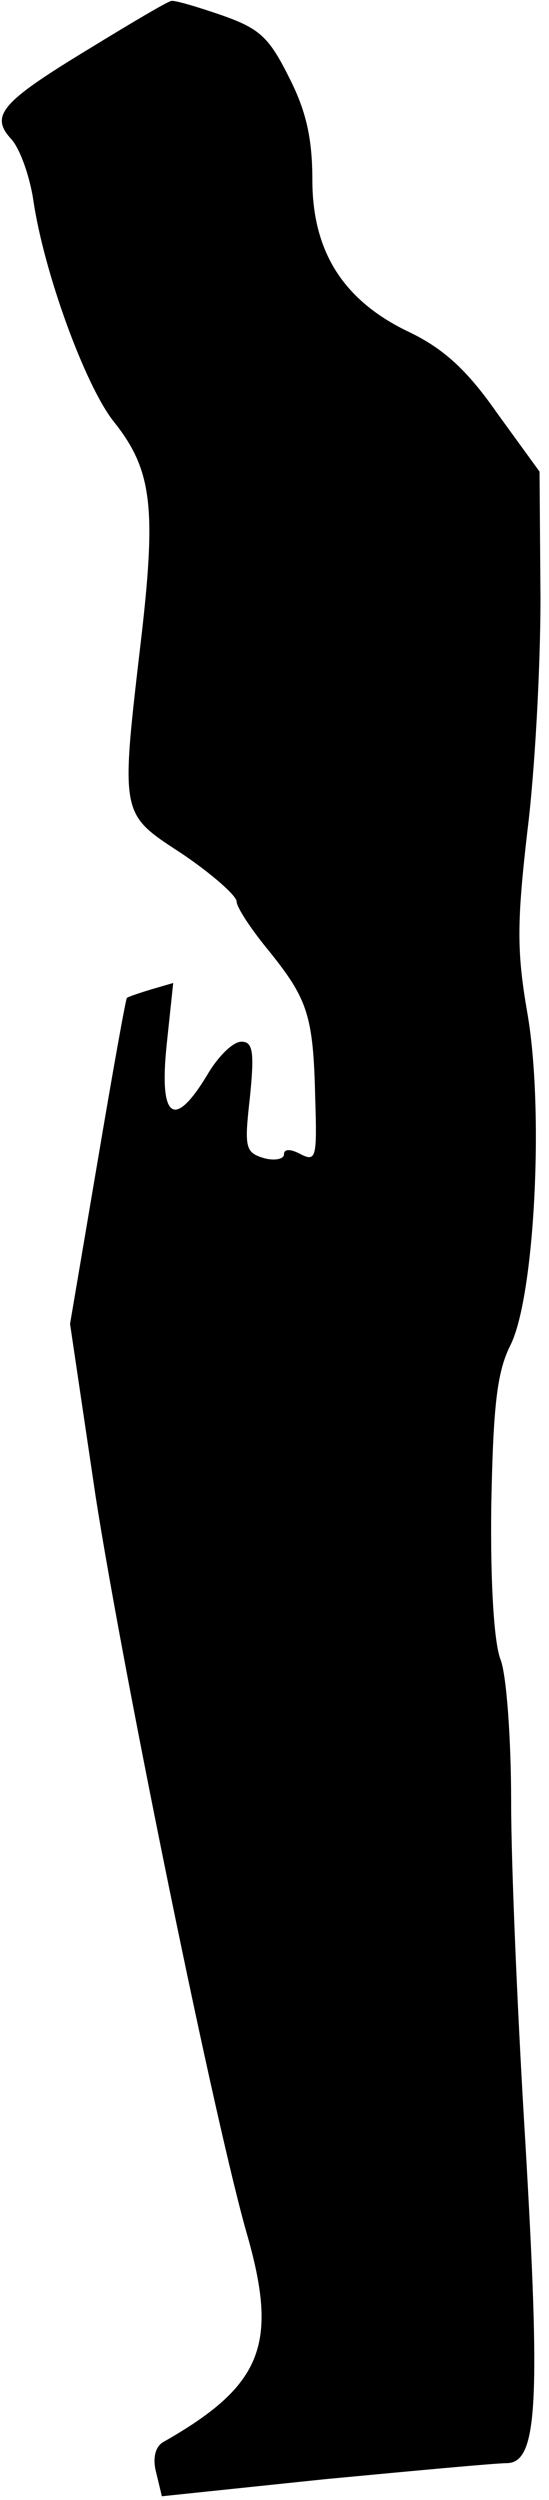 <?xml version="1.0" standalone="no"?>
<!DOCTYPE svg PUBLIC "-//W3C//DTD SVG 20010904//EN"
 "http://www.w3.org/TR/2001/REC-SVG-20010904/DTD/svg10.dtd">
<svg version="1.0" xmlns="http://www.w3.org/2000/svg"
 width="58pt" height="264pt" viewBox="0 0 58 264"
 preserveAspectRatio="xMidYMid meet">
<g transform="translate(0,264) scale(0.1,-0.1)"
fill="#000000" stroke="none">
<path fill="#000000" stroke="none" d="M95 2589 c-94 -57 -106 -71 -83 -96 9
-10 19 -38 23 -63 11 -77 55 -197 85 -235 40 -50 45 -89 30 -222 -23 -197 -24
-191 43 -235 31 -21 57 -44 57 -50 0 -6 15 -29 34 -52 41 -51 47 -68 49 -155
2 -63 1 -68 -15 -60 -11 6 -18 6 -18 0 0 -5 -10 -7 -21 -4 -20 6 -21 11 -15
64 5 49 3 59 -9 59 -9 0 -25 -16 -36 -35 -35 -58 -51 -47 -43 31 l7 66 -24 -7
c-13 -4 -25 -8 -25 -9 -1 0 -15 -78 -31 -173 l-29 -171 27 -182 c30 -192 127
-667 161 -783 32 -114 14 -157 -90 -216 -8 -5 -11 -17 -7 -32 l6 -25 172 18
c95 9 181 17 193 17 32 1 35 65 19 339 -8 130 -15 292 -15 359 0 68 -5 134
-11 150 -7 17 -11 80 -10 162 2 106 6 142 20 170 26 51 36 250 18 352 -11 64
-11 94 0 190 8 63 14 174 14 247 l-1 134 -45 62 c-32 46 -57 68 -92 85 -70 33
-103 85 -103 161 0 45 -7 74 -25 109 -21 42 -31 51 -71 65 -26 9 -50 16 -53
15 -3 0 -42 -23 -86 -50z"/>
</g>
</svg>
